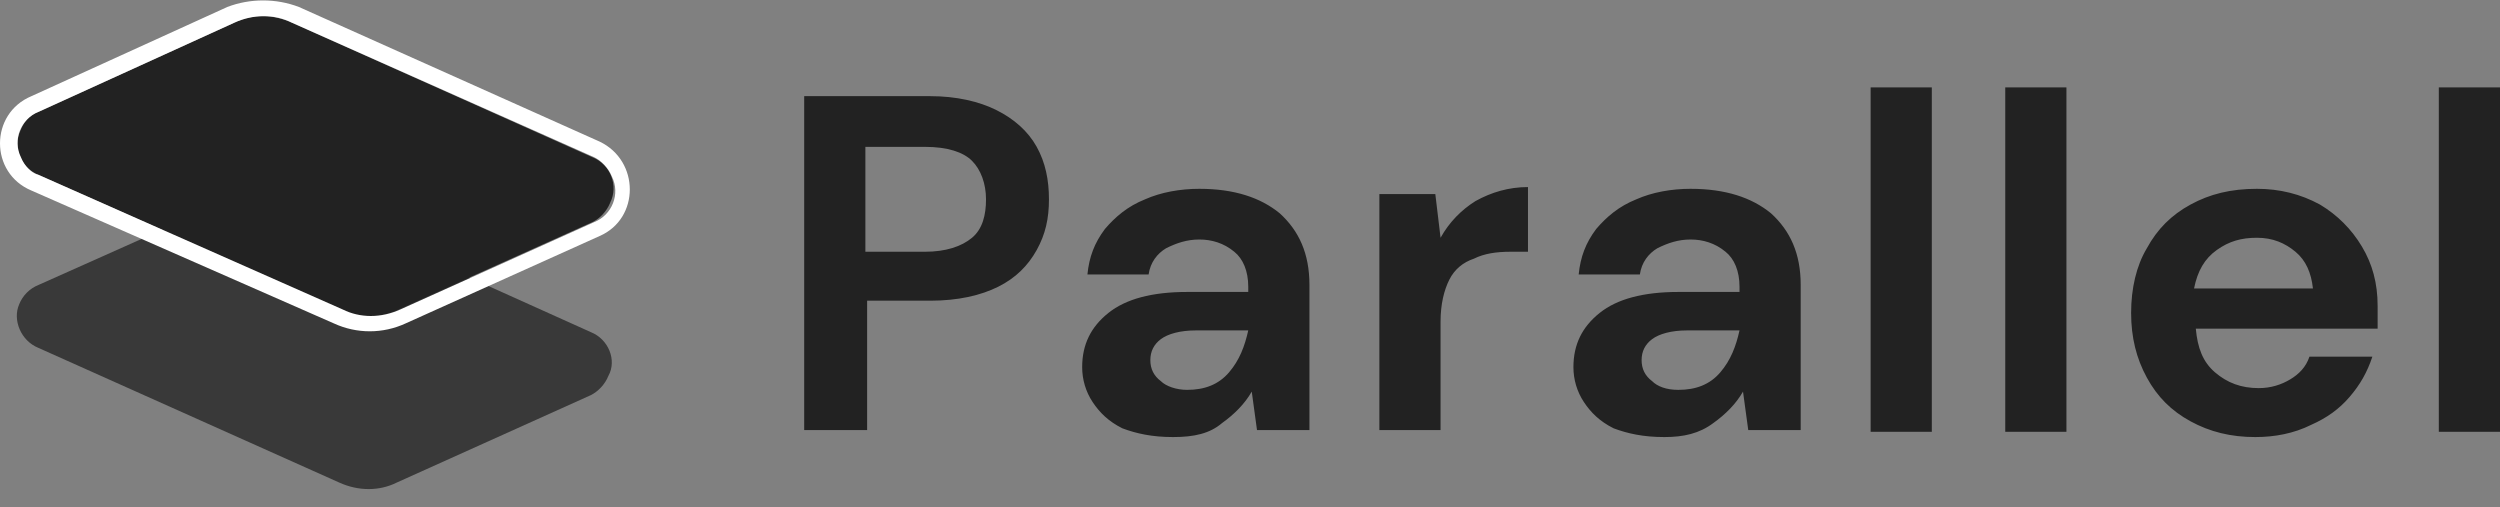 <?xml version="1.0" encoding="utf-8"?>
<!-- Generator: Adobe Illustrator 23.0.1, SVG Export Plug-In . SVG Version: 6.00 Build 0)  -->
<svg version="1.1" id="Capa_1" xmlns:v="https://vecta.io/nano"
	 xmlns="http://www.w3.org/2000/svg" xmlns:xlink="http://www.w3.org/1999/xlink" x="0px" y="0px" viewBox="0 0 143 29"
	 style="enable-background:new 0 0 143 29;" xml:space="preserve">
<rect x="0" y="0" width="143" height="29" fill="#808080" stroke="none"/>
<style type="text/css">
	.st0{opacity:0.75;fill:#222222;}
	.st1{fill:#222222;}
	.st2{fill-rule:evenodd;clip-rule:evenodd;fill:#FFFFFF;}
</style>
<path class="st0" d="M13.4,11.3c1-0.5,2.2-0.5,3.3,0L33.8,19c1,0.4,1.5,1.6,1,2.5c-0.2,0.5-0.6,0.9-1,1.1l-11.1,5
	c-1,0.5-2.2,0.5-3.3,0L2.2,19.9c-1-0.4-1.5-1.6-1.1-2.5c0.2-0.5,0.6-0.9,1.1-1.1C2.2,16.3,13.4,11.3,13.4,11.3z"/>
<path class="st1" d="M13.4,1.3c1-0.5,2.2-0.5,3.3,0L33.9,9c1,0.4,1.5,1.6,1,2.6c-0.2,0.5-0.6,0.9-1,1.1l-11.1,5
	c-1,0.5-2.2,0.5-3.3,0L2.2,10c-1-0.4-1.5-1.6-1-2.6c0.2-0.5,0.6-0.9,1-1C2.2,6.4,13.4,1.3,13.4,1.3z"/>
<path class="st2" d="M17.1,0.4l17.2,7.7c2.3,1.1,2.3,4.4,0,5.4l-11.1,5c-1.3,0.6-2.8,0.6-4.1,0L1.8,10.9c-2.4-1-2.4-4.4,0-5.4
	L13,0.4C14.3-0.1,15.8-0.1,17.1,0.4z M16.7,1.3c-1-0.5-2.2-0.5-3.3,0L2.2,6.4C1.2,6.8,0.7,8,1.2,9c0.2,0.5,0.6,0.9,1,1l17.4,7.7
	c1,0.5,2.2,0.5,3.3,0l11.1-5c1-0.4,1.5-1.6,1-2.6c-0.2-0.5-0.6-0.9-1-1.1L16.7,1.3z"/>
<path class="st1" d="M46,24.7V5.5h7.2c1.5,0,2.8,0.3,3.8,0.8s1.8,1.2,2.3,2.1s0.7,1.9,0.7,3s-0.2,2-0.7,2.9s-1.2,1.6-2.2,2.1
	s-2.3,0.8-3.9,0.8h-3.6v7.4H46V24.7z M49.5,14.4h3.4c1.2,0,2.1-0.3,2.7-0.8s0.8-1.3,0.8-2.2s-0.3-1.7-0.8-2.2s-1.4-0.8-2.7-0.8h-3.4
	V14.4z M67.1,25c-1.2,0-2.1-0.2-2.9-0.5c-0.8-0.4-1.3-0.9-1.7-1.5s-0.6-1.3-0.6-2c0-1.3,0.5-2.3,1.5-3.1c1-0.8,2.5-1.2,4.5-1.2h3.5
	v-0.3c0-0.9-0.3-1.6-0.8-2c-0.6-0.5-1.3-0.7-2-0.7c-0.7,0-1.3,0.2-1.9,0.5c-0.5,0.3-0.9,0.8-1,1.5h-3.5c0.1-1,0.4-1.8,1-2.6
	c0.6-0.7,1.3-1.3,2.3-1.7c0.9-0.4,2-0.6,3.1-0.6c2,0,3.5,0.5,4.6,1.4c1.1,1,1.7,2.3,1.7,4.1v8.3h-3l-0.3-2.2c-0.4,0.7-1,1.3-1.7,1.8
	C69.2,24.8,68.3,25,67.1,25L67.1,25z M67.9,22.3c1,0,1.8-0.3,2.4-1s0.9-1.5,1.1-2.4h-3c-0.9,0-1.6,0.2-2,0.5s-0.6,0.7-0.6,1.2
	s0.2,0.9,0.6,1.2C66.7,22.1,67.3,22.3,67.9,22.3z M78.9,24.7V11.1h3.2l0.3,2.5c0.5-0.9,1.2-1.6,2-2.1c0.9-0.5,1.9-0.8,3-0.8v3.7h-1
	c-0.8,0-1.5,0.1-2.1,0.4c-0.6,0.2-1.1,0.6-1.4,1.2s-0.5,1.4-0.5,2.4v6.2h-3.5V24.7z M95.2,25c-1.2,0-2.1-0.2-2.9-0.5
	c-0.8-0.4-1.3-0.9-1.7-1.5S90,21.7,90,21c0-1.3,0.5-2.3,1.5-3.1s2.5-1.2,4.5-1.2h3.5v-0.3c0-0.9-0.3-1.6-0.8-2
	c-0.6-0.5-1.3-0.7-2-0.7c-0.7,0-1.3,0.2-1.9,0.5c-0.5,0.3-0.9,0.8-1,1.5h-3.5c0.1-1,0.4-1.8,1-2.6c0.6-0.7,1.3-1.3,2.3-1.7
	c0.9-0.4,2-0.6,3.1-0.6c2,0,3.5,0.5,4.6,1.4c1.1,1,1.7,2.3,1.7,4.1v8.3h-3l-0.3-2.2c-0.4,0.7-1,1.3-1.7,1.8
	C97.2,24.8,96.3,25,95.2,25z M96,22.3c1,0,1.8-0.3,2.4-1s0.9-1.5,1.1-2.4h-3c-0.9,0-1.6,0.2-2,0.5s-0.6,0.7-0.6,1.2s0.2,0.9,0.6,1.2
	C94.8,22.1,95.3,22.3,96,22.3z M107,24.7V5h3.5v19.7C110.5,24.7,107,24.7,107,24.7z M114.7,24.7V5h3.5v19.7
	C118.2,24.7,114.7,24.7,114.7,24.7z M129,25c-1.4,0-2.6-0.3-3.7-0.9s-1.9-1.4-2.5-2.5s-0.9-2.3-0.9-3.7s0.3-2.7,0.9-3.7
	c0.6-1.1,1.4-1.9,2.5-2.5s2.3-0.9,3.8-0.9c1.3,0,2.5,0.3,3.6,0.9c1,0.6,1.8,1.4,2.4,2.4s0.9,2.1,0.9,3.4v0.6v0.7h-10.4
	c0.1,1.1,0.4,1.9,1.1,2.5s1.5,0.9,2.5,0.9c0.7,0,1.3-0.2,1.8-0.5s0.9-0.7,1.1-1.3h3.6c-0.3,0.9-0.7,1.6-1.3,2.3s-1.3,1.2-2.2,1.6
	C131.2,24.8,130.1,25,129,25L129,25z M129.1,13.6c-0.9,0-1.6,0.2-2.3,0.7s-1.1,1.2-1.3,2.2h6.8c-0.1-0.9-0.4-1.6-1-2.1
	S130,13.6,129.1,13.6z M139.5,24.7V5h3.5v19.7C143,24.7,139.5,24.7,139.5,24.7z"/>
</svg>
